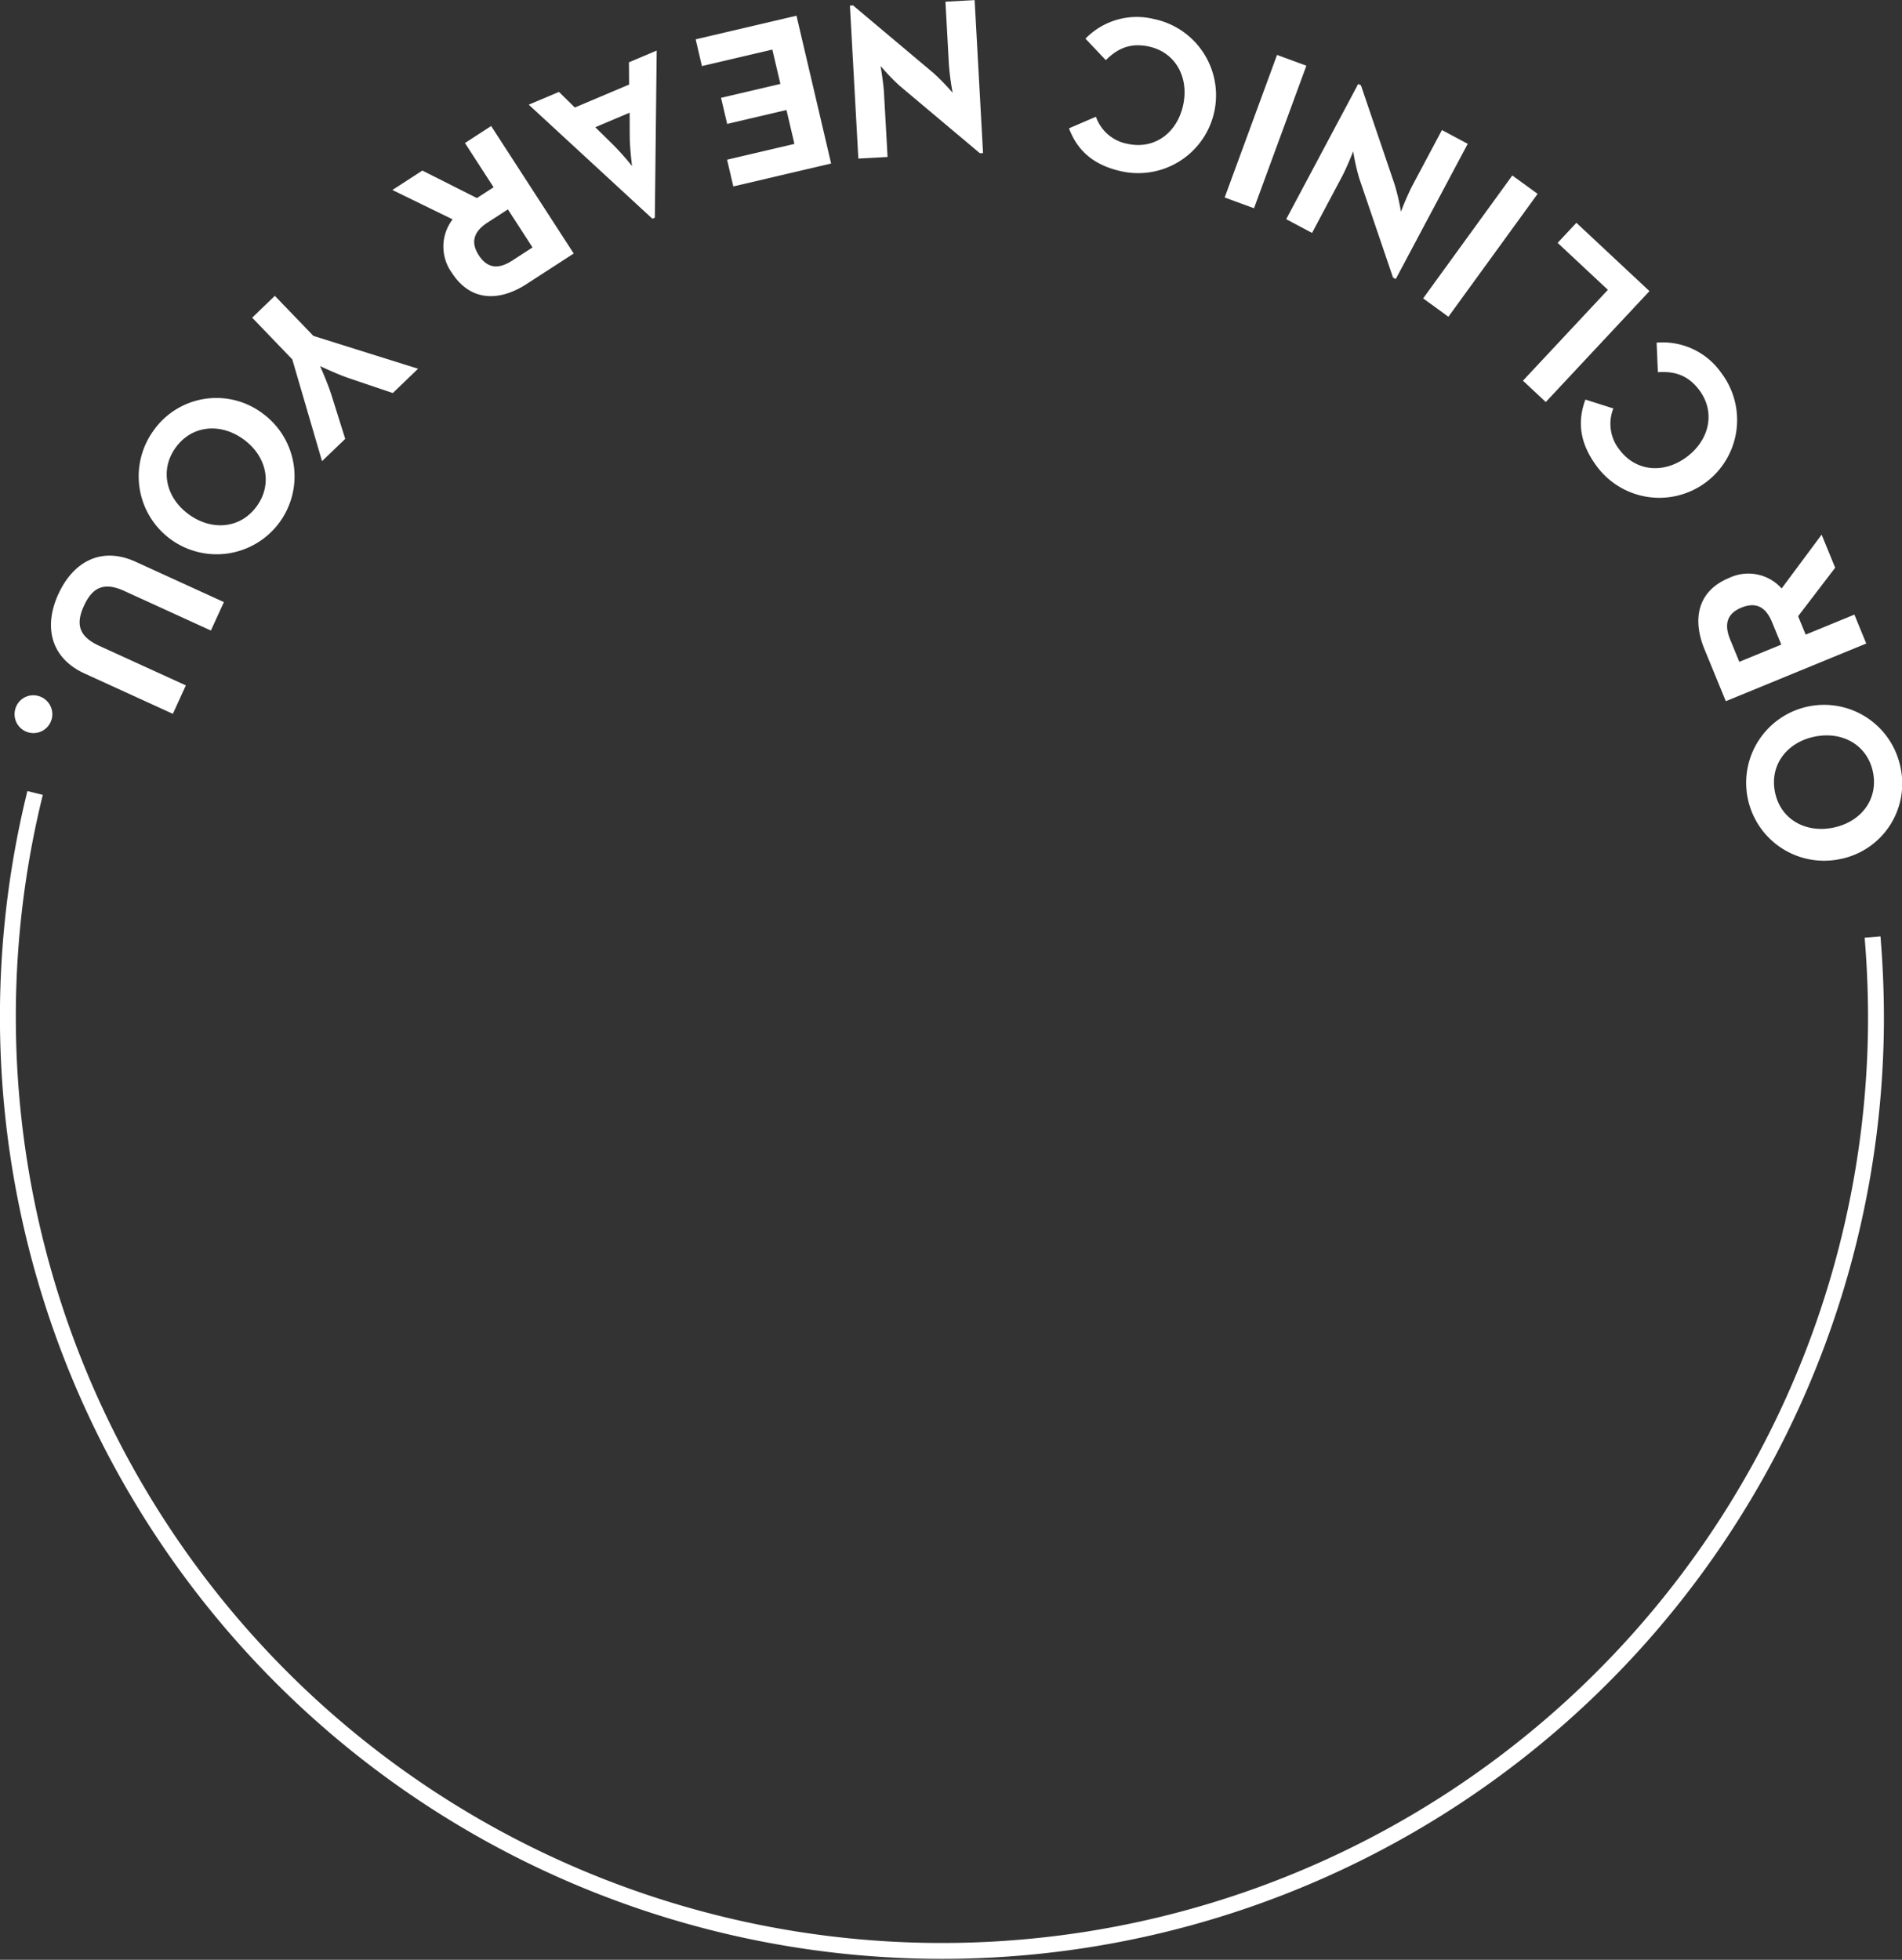 <svg id="_728x90_copy2b.svg" data-name="728x90/copy2b.svg" xmlns="http://www.w3.org/2000/svg" width="359.184" height="370.063" viewBox="0 0 359.184 370.063">
  <rect x="0" y="0" width="359.184" height="370.063" fill="#333333" stroke="none"/>
  <defs>
    <style>
      .cls-1 {
        fill: none;
        stroke: #fff;
        stroke-width: 3px;
      }

      .cls-1, .cls-2 {
        fill-rule: evenodd;
      }

      .cls-2 {
        fill: #fff;
      }
    </style>
  </defs>
  <path id="Ellipse_3_copy_4" data-name="Ellipse 3 copy 4" class="cls-1" d="M1330.53,250.589q0.705,8.339.64,16.88a176.392,176.392,0,1,1-347.637-44.077" transform="translate(-976.906 -73.656)"/>
  <path id="_or_clinic_near_you." data-name=" or clinic near you." class="cls-2" d="M1335.78,218.427a14.718,14.718,0,1,0-11.48,17.467A14.525,14.525,0,0,0,1335.78,218.427Zm-5.17,1.046c1.04,5.124-2.27,9.407-7.52,10.47s-9.96-1.6-10.99-6.721,2.26-9.408,7.51-10.471S1329.57,214.348,1330.61,219.473Zm-1.27-24.3-2.24-5.462-9.2,3.778-1.43-3.472,7-9.162-2.56-6.242-7.55,10.161a8.435,8.435,0,0,0-9.89-2c-6.2,2.545-6.91,8.033-4.69,13.456l4.04,9.832Zm-16.05.205-7.92,3.251-1.73-4.214c-1.07-2.614-.83-4.809,2.13-6.025,2.93-1.2,4.69.083,5.79,2.775ZM1302,144.127a13.482,13.482,0,0,0-12.25-5.768l0.24,5.575c2.91-.19,5.57.4,7.8,3.362,3.12,4.145,1.96,9.4-2.32,12.621s-9.59,2.831-12.71-1.314a7.836,7.836,0,0,1-1.18-7.817l-5.28-1.679c-1.65,4.465-.9,8.546,2.22,12.691A14.693,14.693,0,1,0,1302,144.127Zm-13.6-15.5-13.8-12.9-3.54,3.789,9.49,8.867-16.04,17.157,4.31,4.03Zm-21.12-18.366-4.78-3.469L1245.66,130l4.77,3.469Zm-33.36-20.475-0.52-.278-13.6,25.532,4.88,2.6,5.64-10.607c0.94-1.75,2.13-4.794,2.13-4.794a41.2,41.2,0,0,0,1.13,5.047l6.39,18.782,0.52,0.277,13.59-25.532-4.87-2.6-5.65,10.608a51.272,51.272,0,0,0-2.09,4.813,42.745,42.745,0,0,0-1.17-5.067Zm-10.31-3.723-5.54-2.036-9.89,26.918,5.54,2.036Zm-28.68-8.784a13.506,13.506,0,0,0-13.04,3.677l3.84,4.056c2.08-2.056,4.47-3.355,8.1-2.578,5.07,1.087,7.64,5.82,6.51,11.058s-5.38,8.422-10.45,7.335a7.815,7.815,0,0,1-6.02-5.128l-5.09,2.189c1.68,4.457,4.92,7.049,9.99,8.135A14.7,14.7,0,1,0,1194.93,77.275Zm-56.93-2.6-0.59.032L1139,103.6l5.52-.3-0.67-12c-0.1-1.979-.66-5.2-0.66-5.2a40.709,40.709,0,0,0,3.58,3.731l15.19,12.764,0.59-.033-1.59-28.886-5.51.3,0.66,12a50.388,50.388,0,0,0,.7,5.2,43.09,43.09,0,0,0-3.62-3.728Zm-10.68,1.945-19.04,4.461,1.18,5.049,13.3-3.115,1.52,6.486-11.21,2.625,1.16,4.926,11.2-2.625,1.5,6.4-12.72,2.98,1.18,5.05,18.47-4.327Zm-26.4,6.583-5.24,2.217,0.03,4.2-10.25,4.336-2.99-2.949-5.71,2.414,23.35,21.536,0.46-.2Zm-5.11,11.731,0.02,4.707c0.03,2.138.42,5.224,0.43,5.357a53.8,53.8,0,0,0-3.58-4.026l-3.36-3.294Zm-26.15,2.517-4.95,3.208,5.41,8.355-3.15,2.039-10.3-5.192-5.66,3.666,11.37,5.546a8.451,8.451,0,0,0-.14,10.093c3.64,5.628,9.17,5.317,14.09,2.132l8.92-5.775Zm3.16,15.74,4.65,7.186-3.82,2.475c-2.37,1.535-4.57,1.7-6.32-.986-1.71-2.655-.78-4.619,1.67-6.2Zm-44.01,16.326-4.28,4.123,7.57,7.869,5.62,19.224,4.38-4.21-2.61-8.311c-0.71-2.25-2.14-5.438-2.14-5.438s3.25,1.553,5.42,2.281l8.32,2.814,4.77-4.59-19.77-6.2Zm-23,25.567a14.717,14.717,0,1,0,20.62-3.417A14.524,14.524,0,0,0,1005.81,155.087Zm4.27,3.087c3.06-4.24,8.45-4.716,12.79-1.581s5.59,8.4,2.53,12.642-8.45,4.716-12.8,1.58S1007.02,162.413,1010.08,158.174Zm-22.162,27.685c-2.717,5.946-1.619,11.966,4.979,14.981l16.653,7.606,2.45-5.37-16.342-7.467c-3.8-1.735-4.519-4.012-2.907-7.541,1.63-3.568,3.841-4.551,7.639-2.816l16.34,7.466,2.46-5.37-16.65-7.607C995.939,176.726,990.669,179.837,987.918,185.859Zm-8.109,21.627a3.564,3.564,0,1,0,4.485-2.365A3.519,3.519,0,0,0,979.809,207.486Z" transform="translate(-976.906 -73.656)"/>
</svg>
